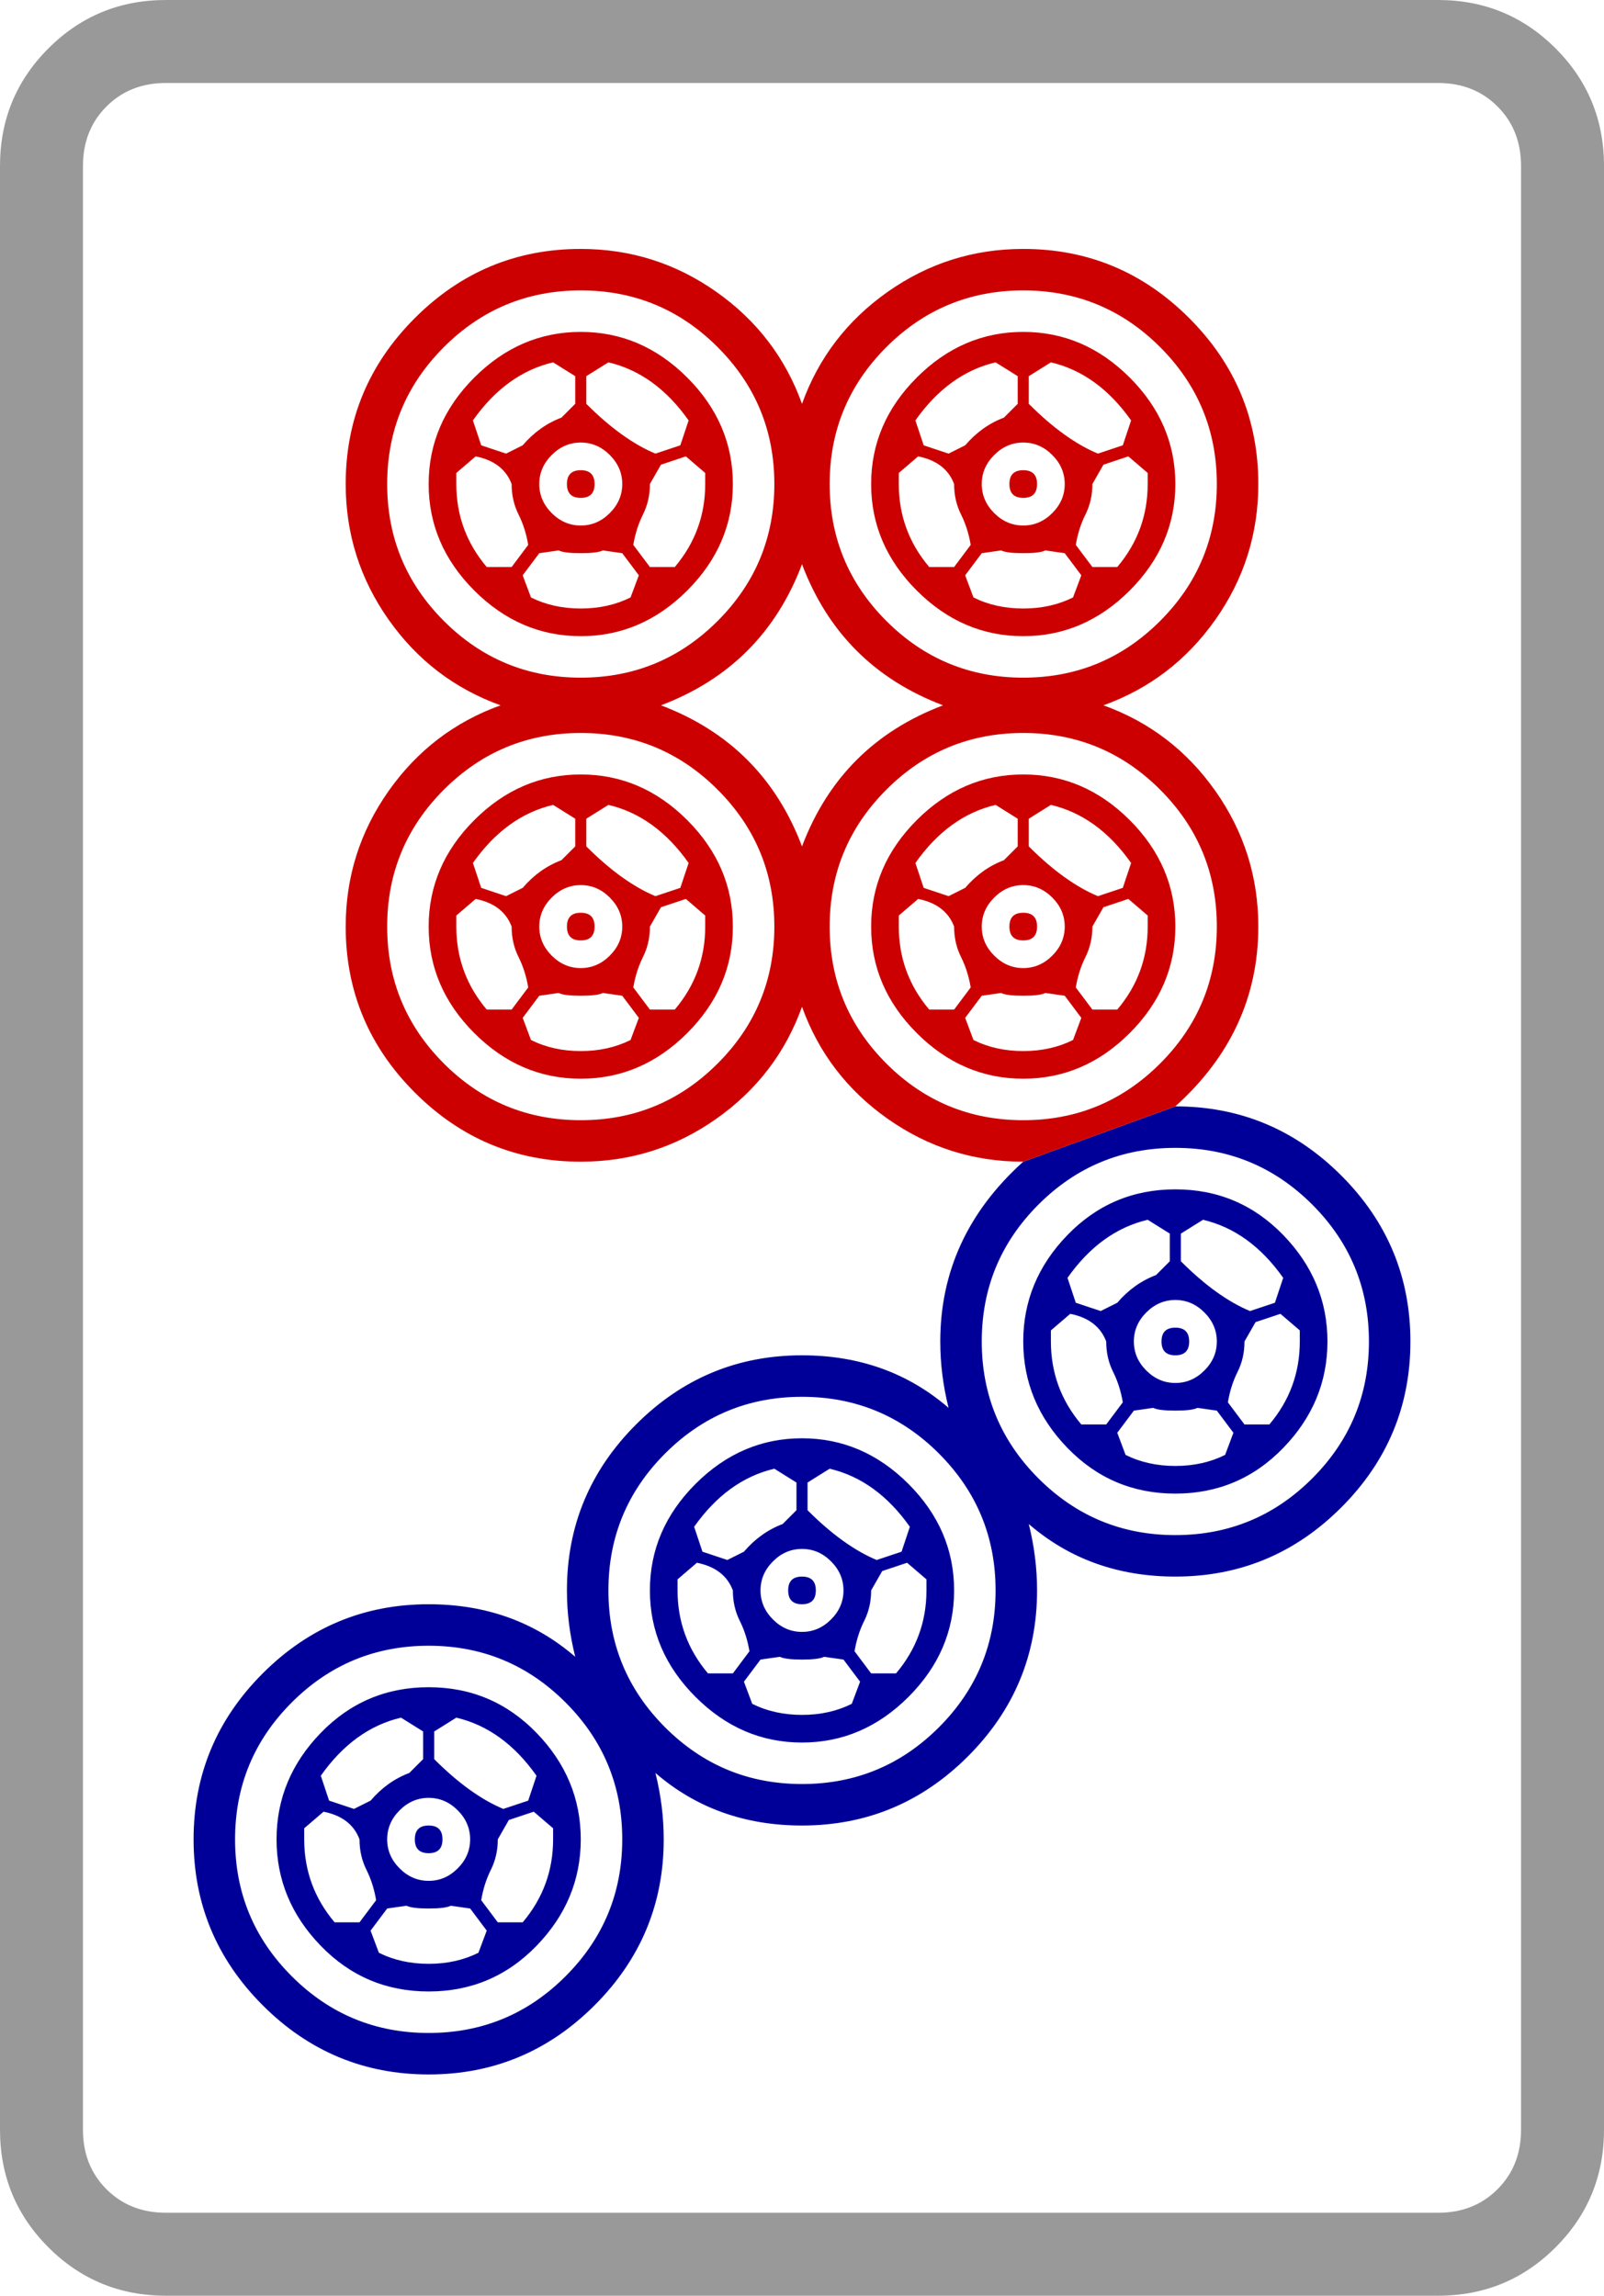 <?xml version="1.0" encoding="UTF-8" standalone="no"?>
<svg
   xmlns:dc="http://purl.org/dc/elements/1.1/"
   xmlns:cc="http://creativecommons.org/ns#"
   xmlns:rdf="http://www.w3.org/1999/02/22-rdf-syntax-ns#"
   xmlns:svg="http://www.w3.org/2000/svg"
   xmlns="http://www.w3.org/2000/svg"
   xmlns:sodipodi="http://sodipodi.sourceforge.net/DTD/sodipodi-0.dtd"
   xmlns:inkscape="http://www.inkscape.org/namespaces/inkscape"
   inkscape:version="1.0rc1 (09960d6f05, 2020-04-09)"
   sodipodi:docname="d-6.svg"
   id="svg6"
   version="1.1"
   viewBox="30 -115 580 830">
  <defs
     id="defs10" />
  <sodipodi:namedview
     inkscape:current-layer="svg6"
     inkscape:window-maximized="1"
     inkscape:window-y="-6"
     inkscape:window-x="-6"
     inkscape:cy="467.14687"
     inkscape:cx="172.66921"
     inkscape:zoom="1.1951807"
     showgrid="false"
     id="namedview8"
     inkscape:window-height="698"
     inkscape:window-width="1080"
     inkscape:pageshadow="2"
     inkscape:pageopacity="0"
     guidetolerance="10"
     gridtolerance="10"
     objecttolerance="10"
     borderopacity="1"
     bordercolor="#666666"
     pagecolor="#ffffff" />
  <path
     d="m 315,460 q 0,5 5,5 5,0 5,-5 0,-5 -5,-5 -5,0 -5,5 z m -10,0 q 0,-6 4.5,-10.5 4.5,-4.5 10.5,-4.5 6,0 10.5,4.5 4.5,4.5 4.5,10.5 0,6 -4.5,10.5 -4.5,4.5 -10.5,4.5 -6,0 -10.5,-4.5 Q 305,466 305,460 Z m -55,0 q 0,-29 20.5,-49.5 Q 291,390 320,390 q 29,0 49.5,20.5 Q 390,431 390,460 390,489 369.5,509.5 349,530 320,530 291,530 270.5,509.5 250,489 250,460 Z m 15,0 q 0,22 16.5,38.5 Q 298,515 320,515 342,515 358.5,498.5 375,482 375,460 375,438 358.5,421.5 342,405 320,405 298,405 281.5,421.5 265,438 265,460 Z m 48,-24 q -8,3 -14,10 l -6,3 -9,-3 -3,-9 q 12,-17 29,-21 l 8,5 v 10 z m 34,13 q -12,-5 -25,-18 v -10 l 8,-5 q 17,4 29,21 l -3,9 z m -8,33 q 1,-6 3.5,-11 2.5,-5 2.5,-11 l 4,-7 9,-3 7,6 v 4 q 0,17 -11,30 h -9 z m -11,2 7,1 6,8 -3,8 q -8,4 -18,4 -10,0 -18,-4 l -3,-8 6,-8 7,-1 q 2,1 8,1 6,0 8,-1 z m -46,-34 q 10,2 13,10 0,6 2.5,11 2.5,5 3.5,11 l -6,8 h -9 q -11,-13 -11,-30 v -4 z M 180,550 q 0,5 5,5 5,0 5,-5 0,-5 -5,-5 -5,0 -5,5 z m -10,0 q 0,-6 4.5,-10.5 4.5,-4.5 10.5,-4.5 6,0 10.5,4.5 4.5,4.5 4.5,10.5 0,6 -4.5,10.5 -4.5,4.5 -10.5,4.5 -6,0 -10.5,-4.5 Q 170,556 170,550 Z m -55,0 q 0,-29 20.5,-49.5 Q 156,480 185,480 q 29,0 49.5,20.5 Q 255,521 255,550 255,579 234.5,599.5 214,620 185,620 156,620 135.5,599.5 115,579 115,550 Z m 15,0 q 0,22 16,38.5 16,16.5 39,16.5 23,0 39,-16.5 Q 240,572 240,550 240,528 224,511.5 208,495 185,495 162,495 146,511.5 130,528 130,550 Z m 48,-24 q -8,3 -14,10 l -6,3 -9,-3 -3,-9 q 12,-17 29,-21 l 8,5 v 10 z m 34,13 q -12,-5 -25,-18 v -10 l 8,-5 q 17,4 29,21 l -3,9 z m -8,33 q 1,-6 3.5,-11 2.5,-5 2.5,-11 l 4,-7 9,-3 7,6 v 4 q 0,17 -11,30 h -9 z m -11,2 7,1 6,8 -3,8 q -8,4 -18,4 -10,0 -18,-4 l -3,-8 6,-8 7,-1 q 2,1 8,1 6,0 8,-1 z m -46,-34 q 10,2 13,10 0,6 2.5,11 2.5,5 3.5,11 l -6,8 h -9 q -11,-13 -11,-30 v -4 z M 450,370 q 0,5 5,5 5,0 5,-5 0,-5 -5,-5 -5,0 -5,5 z m -10,0 q 0,-6 4.5,-10.5 4.5,-4.5 10.5,-4.5 6,0 10.5,4.5 4.5,4.5 4.5,10.5 0,6 -4.5,10.5 -4.5,4.5 -10.5,4.5 -6,0 -10.5,-4.5 Q 440,376 440,370 Z m -55,0 q 0,-29 20.5,-49.5 Q 426,300 455,300 q 29,0 49.5,20.5 Q 525,341 525,370 525,399 504.5,419.5 484,440 455,440 426,440 405.5,419.5 385,399 385,370 Z m 15,0 q 0,22 16,38.5 16,16.5 39,16.5 23,0 39,-16.5 Q 510,392 510,370 510,348 494,331.5 478,315 455,315 432,315 416,331.5 400,348 400,370 Z m 48,-24 q -8,3 -14,10 l -6,3 -9,-3 -3,-9 q 12,-17 29,-21 l 8,5 v 10 z m 34,13 q -12,-5 -25,-18 v -10 l 8,-5 q 17,4 29,21 l -3,9 z m -8,33 q 1,-6 3.5,-11 2.5,-5 2.5,-11 l 4,-7 9,-3 7,6 v 4 q 0,17 -11,30 h -9 z m -11,2 7,1 6,8 -3,8 q -8,4 -18,4 -10,0 -18,-4 l -3,-8 6,-8 7,-1 q 2,1 8,1 6,0 8,-1 z m -46,-34 q 10,2 13,10 0,6 2.5,11 2.5,5 3.5,11 l -6,8 h -9 q -11,-13 -11,-30 v -4 z m -17,-55 c -20,18 -30,39.667 -30,65 0,8 1,16 3,24 -14.667,-12.667 -32.333,-19 -53,-19 -23.333,0 -43.333,8.333 -60,25 -16.667,16.667 -25,36.667 -25,60 0,8 1,16 3,24 -14.667,-12.667 -32.333,-19 -53,-19 -23.333,0 -43.333,8.333 -60,25 -16.667,16.667 -25,36.667 -25,60 0,23.333 8.333,43.333 25,60 16.667,16.667 36.667,25 60,25 23.333,0 43.333,-8.333 60,-25 16.667,-16.667 25,-36.667 25,-60 0,-8 -1,-16 -3,-24 14.667,12.667 32.333,19 53,19 23.333,0 43.333,-8.333 60,-25 16.667,-16.667 25,-36.667 25,-60 0,-8 -1,-16 -3,-24 14.667,12.667 32.333,19 53,19 23.333,0 43.333,-8.333 60,-25 16.667,-16.667 25,-36.667 25,-60 0,-23.333 -8.333,-43.333 -25,-60 -16.667,-16.667 -36.667,-25 -60,-25 z"
     style="stroke:none;stroke-opacity:1;fill:#000099;fill-opacity:1"
     id="path916" />
  <path
     d="m 269,140 q 37,-14 51,-51 14,37 51,51 -37,14 -51,51 -14,-37 -51,-51 z m -67,70 q 10,2 13,10 0,6 2.5,11 2.5,5 3.5,11 l -6,8 h -9 q -11,-13 -11,-30 v -4 z m 46,34 7,1 6,8 -3,8 q -8,4 -18,4 -10,0 -18,-4 l -3,-8 6,-8 7,-1 q 2,1 8,1 6,0 8,-1 z m 11,-2 q 1,-6 3.5,-11 2.5,-5 2.5,-11 l 4,-7 9,-3 7,6 v 4 q 0,17 -11,30 h -9 z m 8,-33 q -12,-5 -25,-18 v -10 l 8,-5 q 17,4 29,21 l -3,9 z m -34,-13 q -8,3 -14,10 l -6,3 -9,-3 -3,-9 q 12,-17 29,-21 l 8,5 v 10 z m -48,24 q 0,22 16.5,38.5 Q 218,275 240,275 262,275 278.5,258.5 295,242 295,220 295,198 278.5,181.5 262,165 240,165 218,165 201.5,181.5 185,198 185,220 Z m -15,0 q 0,-29 20.5,-49.5 Q 211,150 240,150 q 29,0 49.5,20.5 Q 310,191 310,220 310,249 289.5,269.5 269,290 240,290 211,290 190.5,269.5 170,249 170,220 Z m 55,0 q 0,-6 4.5,-10.5 4.5,-4.5 10.5,-4.5 6,0 10.5,4.5 4.5,4.5 4.5,10.5 0,6 -4.5,10.5 -4.5,4.5 -10.5,4.5 -6,0 -10.5,-4.5 Q 225,226 225,220 Z m 10,0 q 0,5 5,5 5,0 5,-5 0,-5 -5,-5 -5,0 -5,5 z m 127,-10 q 10,2 13,10 0,6 2.5,11 2.5,5 3.5,11 l -6,8 h -9 q -11,-13 -11,-30 v -4 z m 46,34 7,1 6,8 -3,8 q -8,4 -18,4 -10,0 -18,-4 l -3,-8 6,-8 7,-1 q 2,1 8,1 6,0 8,-1 z m 11,-2 q 1,-6 3.5,-11 2.5,-5 2.5,-11 l 4,-7 9,-3 7,6 v 4 q 0,17 -11,30 h -9 z m 8,-33 q -12,-5 -25,-18 v -10 l 8,-5 q 17,4 29,21 l -3,9 z m -34,-13 q -8,3 -14,10 l -6,3 -9,-3 -3,-9 q 12,-17 29,-21 l 8,5 v 10 z m -48,24 q 0,22 16.5,38.5 Q 378,275 400,275 422,275 438.5,258.5 455,242 455,220 455,198 438.5,181.5 422,165 400,165 378,165 361.5,181.5 345,198 345,220 Z m -15,0 q 0,-29 20.5,-49.5 Q 371,150 400,150 q 29,0 49.5,20.5 Q 470,191 470,220 470,249 449.5,269.5 429,290 400,290 371,290 350.5,269.5 330,249 330,220 Z m 55,0 q 0,-6 4.5,-10.5 4.5,-4.5 10.5,-4.5 6,0 10.5,4.5 4.5,4.5 4.5,10.5 0,6 -4.5,10.5 -4.5,4.5 -10.5,4.5 -6,0 -10.5,-4.5 Q 385,226 385,220 Z m 10,0 q 0,5 5,5 5,0 5,-5 0,-5 -5,-5 -5,0 -5,5 z M 202,50 q 10,2 13,10 0,6 2.5,11 2.5,5 3.5,11 l -6,8 h -9 Q 195,77 195,60 v -4 z m 46,34 7,1 6,8 -3,8 q -8,4 -18,4 -10,0 -18,-4 l -3,-8 6,-8 7,-1 q 2,1 8,1 6,0 8,-1 z m 11,-2 q 1,-6 3.5,-11 2.5,-5 2.5,-11 l 4,-7 9,-3 7,6 v 4 q 0,17 -11,30 h -9 z m 8,-33 Q 255,44 242,31 V 21 l 8,-5 q 17,4 29,21 l -3,9 z M 233,36 q -8,3 -14,10 l -6,3 -9,-3 -3,-9 q 12,-17 29,-21 l 8,5 v 10 z m -48,24 q 0,22 16.5,38.5 Q 218,115 240,115 262,115 278.5,98.5 295,82 295,60 295,38 278.5,21.5 262,5 240,5 218,5 201.5,21.5 185,38 185,60 Z m -15,0 Q 170,31 190.5,10.5 211,-10 240,-10 269,-10 289.5,10.5 310,31 310,60 310,89 289.5,109.5 269,130 240,130 211,130 190.5,109.5 170,89 170,60 Z m 55,0 q 0,-6 4.5,-10.5 Q 234,45 240,45 q 6,0 10.5,4.5 4.5,4.5 4.5,10.5 0,6 -4.5,10.5 Q 246,75 240,75 234,75 229.5,70.5 225,66 225,60 Z m 10,0 q 0,5 5,5 5,0 5,-5 0,-5 -5,-5 -5,0 -5,5 z M 362,50 q 10,2 13,10 0,6 2.5,11 2.5,5 3.5,11 l -6,8 h -9 Q 355,77 355,60 v -4 z m 46,34 7,1 6,8 -3,8 q -8,4 -18,4 -10,0 -18,-4 l -3,-8 6,-8 7,-1 q 2,1 8,1 6,0 8,-1 z m 11,-2 q 1,-6 3.5,-11 2.5,-5 2.5,-11 l 4,-7 9,-3 7,6 v 4 q 0,17 -11,30 h -9 z m 8,-33 Q 415,44 402,31 V 21 l 8,-5 q 17,4 29,21 l -3,9 z M 393,36 q -8,3 -14,10 l -6,3 -9,-3 -3,-9 q 12,-17 29,-21 l 8,5 v 10 z m -48,24 q 0,22 16.5,38.5 Q 378,115 400,115 422,115 438.5,98.5 455,82 455,60 455,38 438.5,21.5 422,5 400,5 378,5 361.5,21.5 345,38 345,60 Z m -15,0 Q 330,31 350.5,10.5 371,-10 400,-10 429,-10 449.5,10.5 470,31 470,60 470,89 449.5,109.5 429,130 400,130 371,130 350.5,109.5 330,89 330,60 Z m 55,0 q 0,-6 4.5,-10.5 Q 394,45 400,45 q 6,0 10.5,4.5 4.5,4.5 4.5,10.5 0,6 -4.5,10.5 Q 406,75 400,75 394,75 389.5,70.5 385,66 385,60 Z m 10,0 q 0,5 5,5 5,0 5,-5 0,-5 -5,-5 -5,0 -5,5 z m 60,225 c 20,-18 30,-39.667 30,-65 0,-18 -5.167,-34.333 -15.5,-49 -10.333,-14.667 -23.833,-25 -40.5,-31 16.667,-6 30.167,-16.333 40.5,-31 C 479.833,94.333 485,78 485,60 485,36.667 476.667,16.667 460,0 443.333,-16.667 423.333,-25 400,-25 382,-25 365.667,-19.833 351,-9.5 336.333,0.833 326,14.333 320,31 314,14.333 303.667,0.833 289,-9.5 274.333,-19.833 258,-25 240,-25 c -23.333,0 -43.333,8.333 -60,25 -16.667,16.667 -25,36.667 -25,60 0,18 5.167,34.333 15.5,49 10.333,14.667 23.833,25 40.5,31 -16.667,6 -30.167,16.333 -40.5,31 -10.333,14.667 -15.5,31 -15.5,49 0,23.333 8.333,43.333 25,60 16.667,16.667 36.667,25 60,25 18,0 34.333,-5.167 49,-15.5 14.667,-10.333 25,-23.833 31,-40.5 6,16.667 16.333,30.167 31,40.5 14.667,10.333 31,15.5 49,15.5 z"
     style="stroke:none;stroke-opacity:1;fill:#cc0000;fill-opacity:1"
     id="path842" />
  <path
     d="M 550,685 H 90 Q 77,685 68.5,676.5 60,668 60,655 V -55 Q 60,-68 68.5,-76.5 77,-85 90,-85 h 460 q 13,0 21.5,8.5 8.5,8.5 8.5,21.5 v 710 q 0,13 -8.5,21.5 Q 563,685 550,685 Z m 60,-30 V -55 Q 610,-80 592.5,-97.5 575,-115 550,-115 H 90 Q 65,-115 47.5,-97.5 30,-80 30,-55 v 710 q 0,25 17.5,42.5 Q 65,715 90,715 h 460 q 25,0 42.5,-17.5 Q 610,680 610,655 Z"
     style="stroke:none;stroke-opacity:1;fill:#999999;fill-opacity:1"
     id="path2" />
</svg>
